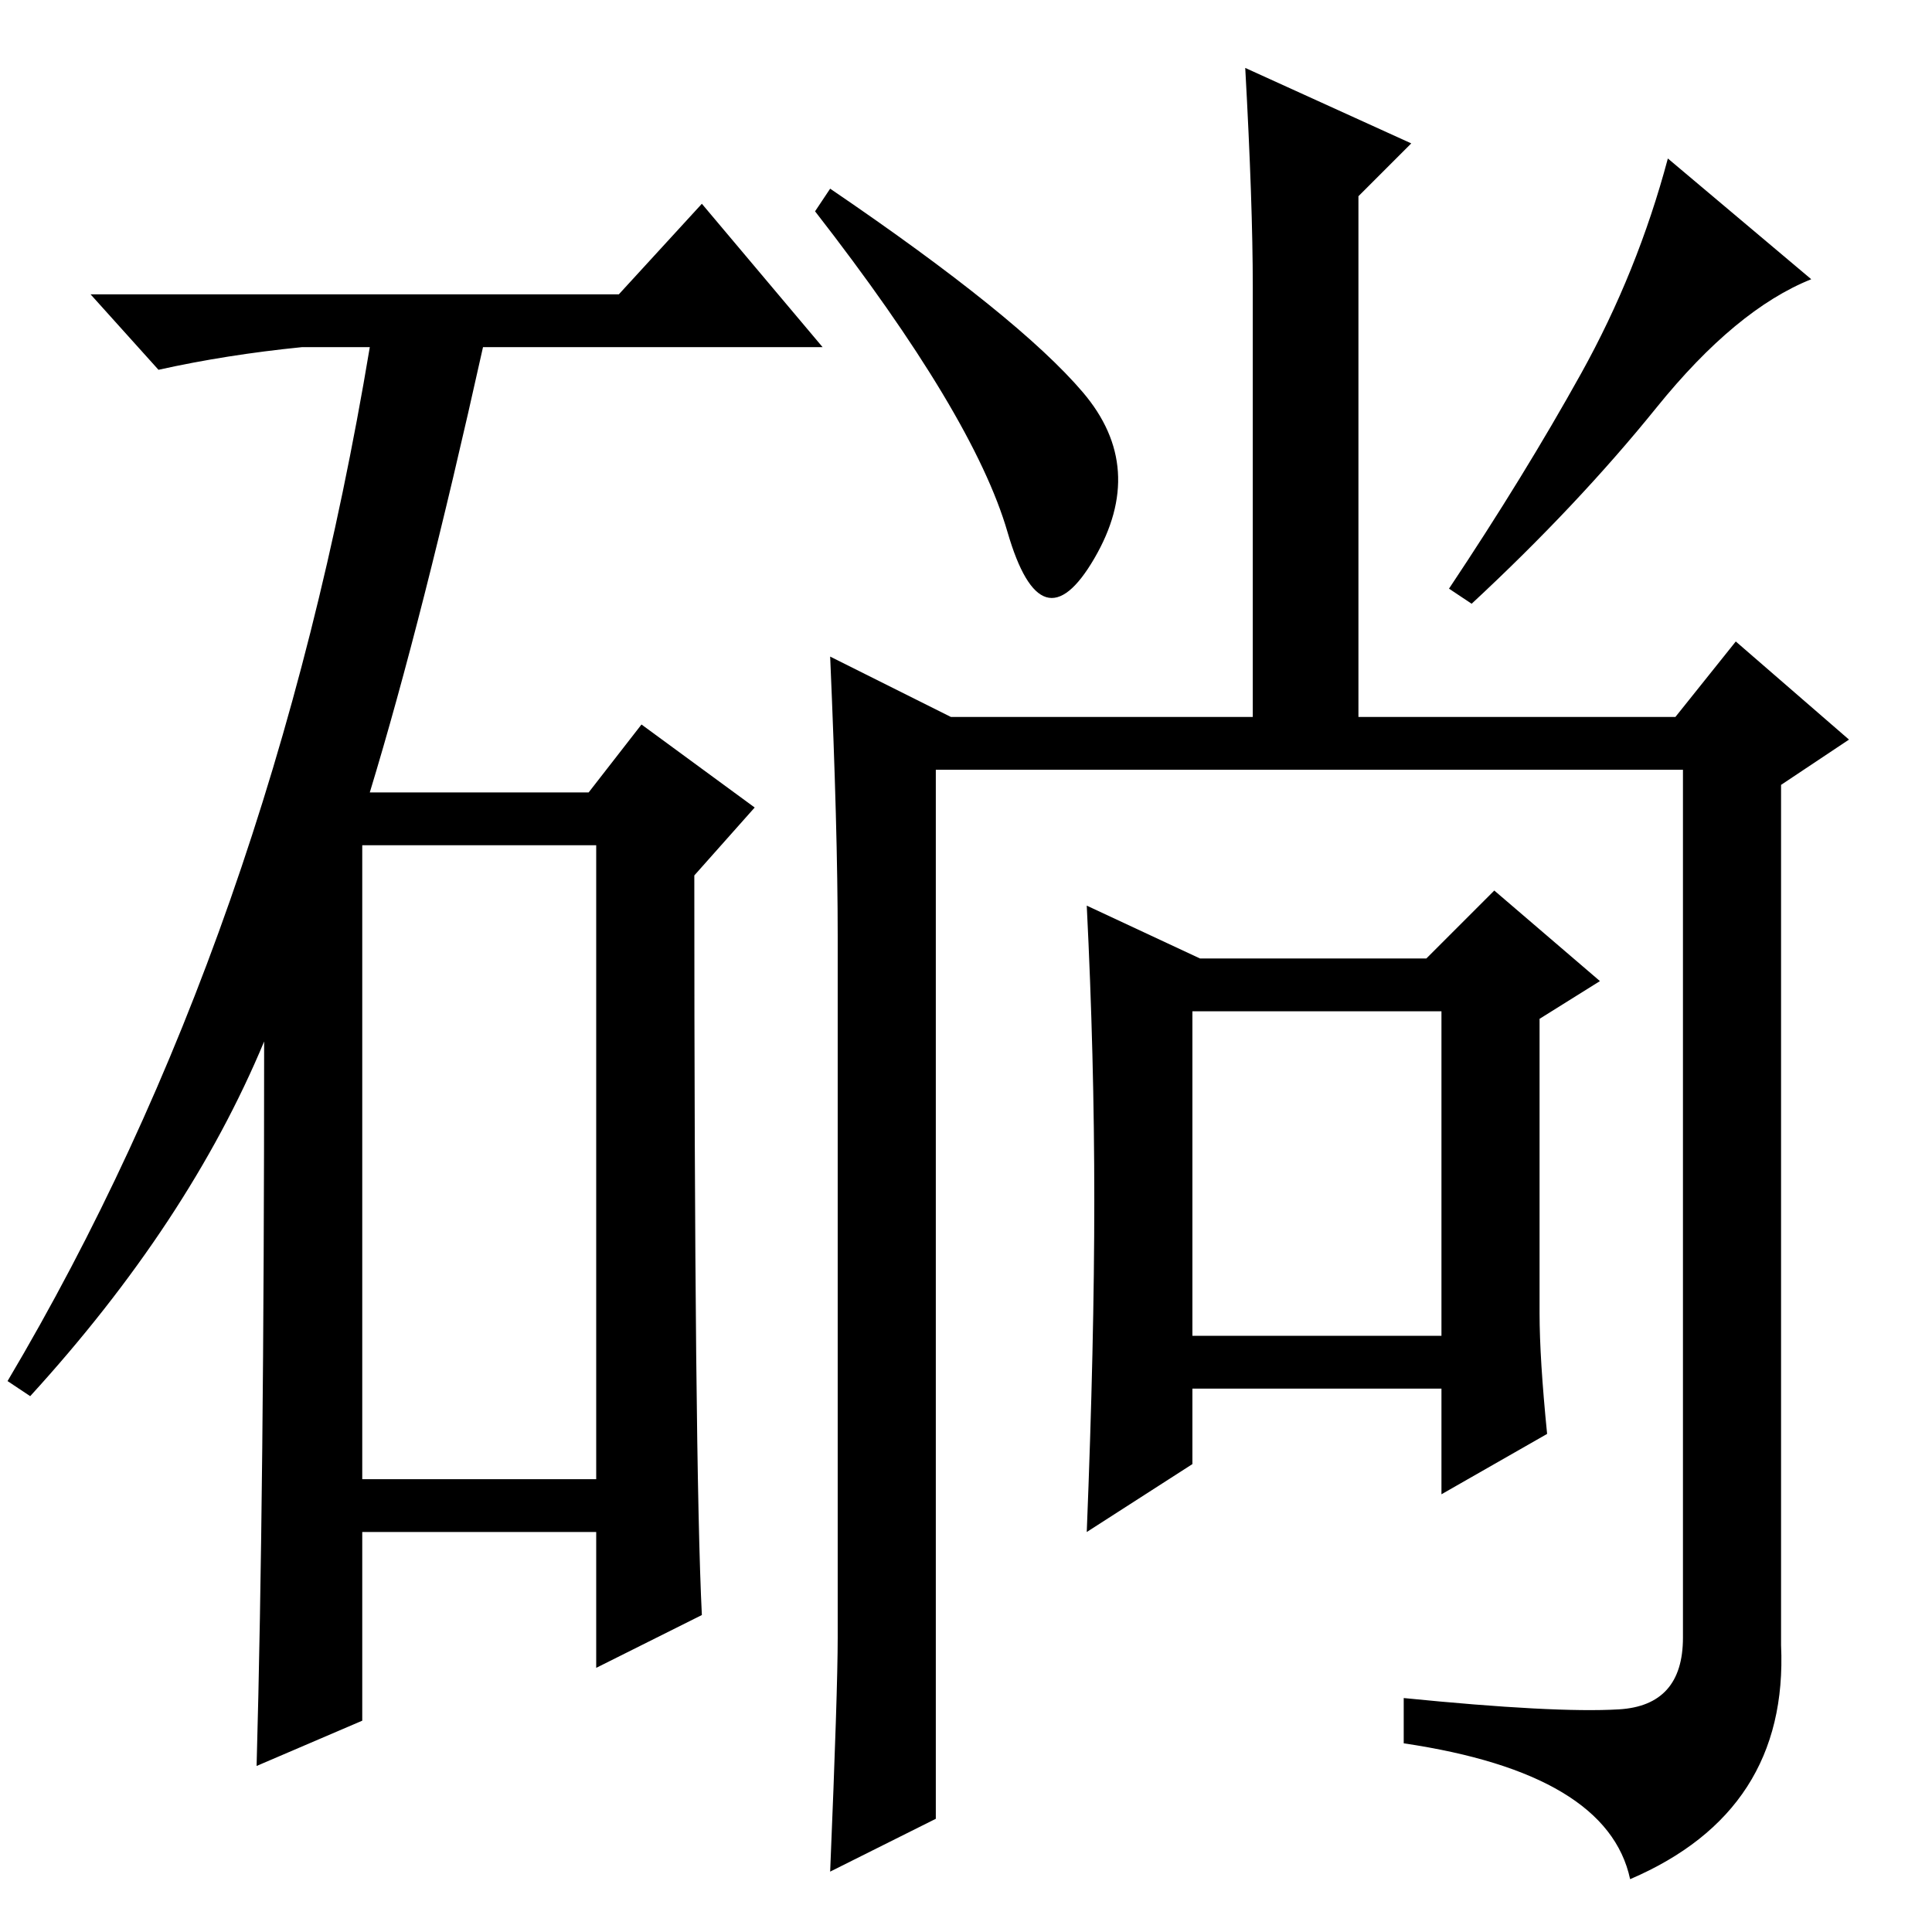 <?xml version="1.0" standalone="no"?>
<!DOCTYPE svg PUBLIC "-//W3C//DTD SVG 1.1//EN" "http://www.w3.org/Graphics/SVG/1.1/DTD/svg11.dtd" >
<svg xmlns="http://www.w3.org/2000/svg" xmlns:xlink="http://www.w3.org/1999/xlink" version="1.1" viewBox="0 -36 256 256">
  <g transform="matrix(1 0 0 -1 0 220)">
   <path fill="currentColor"
d="M82 217l11 12l16 -19h-45q-8 -36 -15 -59h29l7 9l15 -11l-8 -9q0 -78 1 -98l-14 -7v18h-31v-25l-14 -6q1 36 1 96q-10 -24 -31 -47l-3 2q35 59 48 137h-9q-10 -1 -19 -3l-9 10h70zM48 60h31v84h-31v-84zM143.5 204q8.5 -10 1.5 -22t-11.5 3.5t-25.5 42.5l2 3
q25 -17 33.5 -27zM124 15l-14 -7q1 24 1 31v93q0 14 -1 37l16 -8h40v57q0 11 -1 29l22 -10l-7 -7v-69h42l8 10l15 -13l-9 -6v-114q1 -22 -20 -31q-3 14 -30 18v6q20 -2 28.5 -1.5t8.5 9.5v115h-99v-139zM219.5 202q-10.5 -13 -24.5 -26l-3 2q10 15 17.5 28.5t11.5 28.5
l19 -16q-10 -4 -20.5 -17zM145 97q0 19 -1 39l15 -7h30l9 9l14 -12l-8 -5v-39q0 -6 1 -16l-14 -8v14h-33v-10l-14 -9q1 25 1 44zM158 79h33v43h-33v-43z" />
  </g>

</svg>
